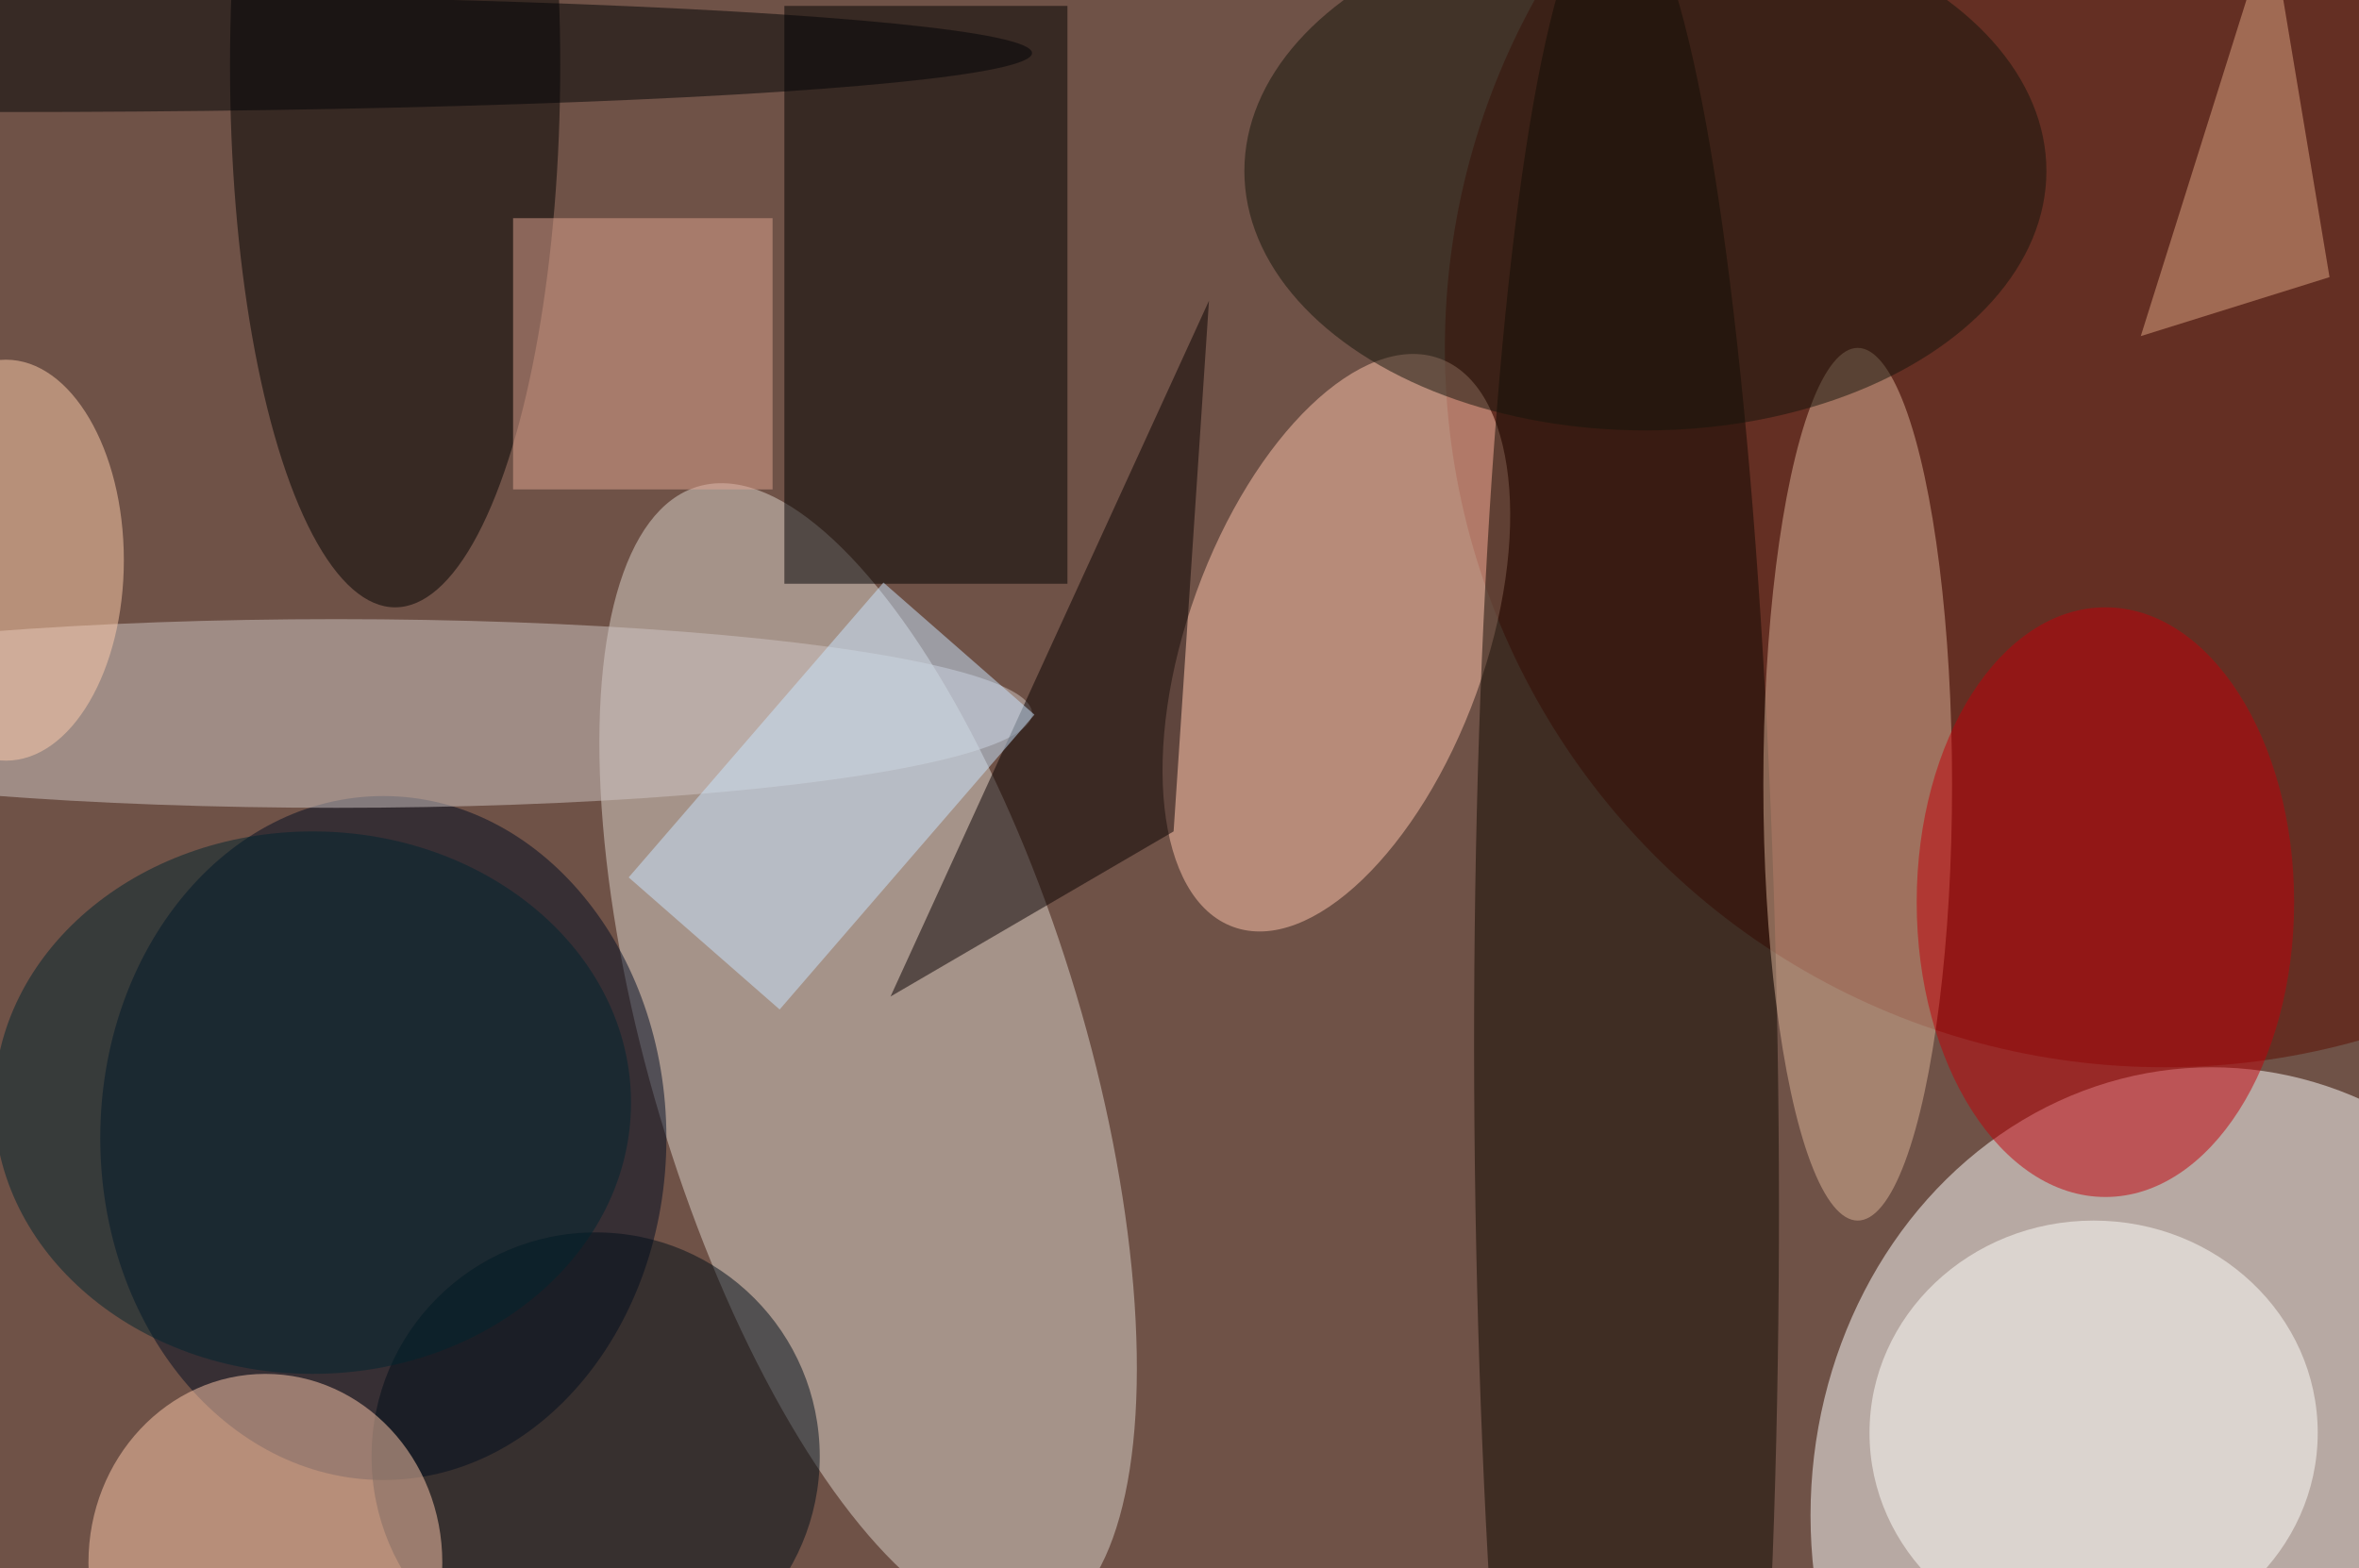 <svg xmlns="http://www.w3.org/2000/svg" viewBox="0 0 200 133"><filter id="b"><feGaussianBlur stdDeviation="12" /></filter><path fill="#6f5247" d="M0 0h200v133H0z"/><g filter="url(#b)" transform="translate(.5 .5)" fill-opacity=".5"><ellipse fill="#fff" cx="187" cy="128" rx="34" ry="38"/><ellipse fill="#dcd5cc" rx="1" ry="1" transform="matrix(-14.446 -48.239 17.62 -5.276 73.1 89)"/><ellipse fill="#5b0d01" cx="183" cy="29" rx="61" ry="61"/><ellipse fill="#000c23" cx="32" cy="96" rx="24" ry="29"/><ellipse fill="#ffc5ad" rx="1" ry="1" transform="matrix(11.865 4.303 -8.74 24.1 112.8 54)"/><ellipse fill="#100800" rx="1" ry="1" transform="matrix(-.902 -104.292 12.893 -.112 137.4 95)"/><ellipse cx="33" cy="5" rx="14" ry="46"/><ellipse fill="#fffffb" cx="177" cy="121" rx="19" ry="18"/><path d="M66 0h24v49H66z"/><ellipse fill="#dcb499" cx="157" cy="66" rx="8" ry="37"/><ellipse fill="#d1c6c4" cx="28" cy="60" rx="59" ry="8"/><ellipse fill="#000f18" cx="50" cy="123" rx="19" ry="19"/><ellipse fill="#14150a" cx="139" cy="14" rx="34" ry="22"/><ellipse fill="#ffcaac" cx="22" cy="132" rx="15" ry="16"/><ellipse fill="#c20008" cx="178" cy="76" rx="16" ry="25"/><path fill="#e1a491" d="M43 18h22v23H43z"/><ellipse fill="#ffcfac" cy="47" rx="10" ry="17"/><path fill="#090000" d="M75 84l27-59-3 45z"/><path fill="#dfa783" d="M181 28l11-35 5 30z"/><path fill="#cae7ff" d="M52.8 73.9l21.6-25 12.8 11.2-21.6 25z"/><ellipse fill="#00242e" cx="26" cy="93" rx="27" ry="23"/><ellipse fill="#000204" cy="4" rx="87" ry="5"/></g></svg>